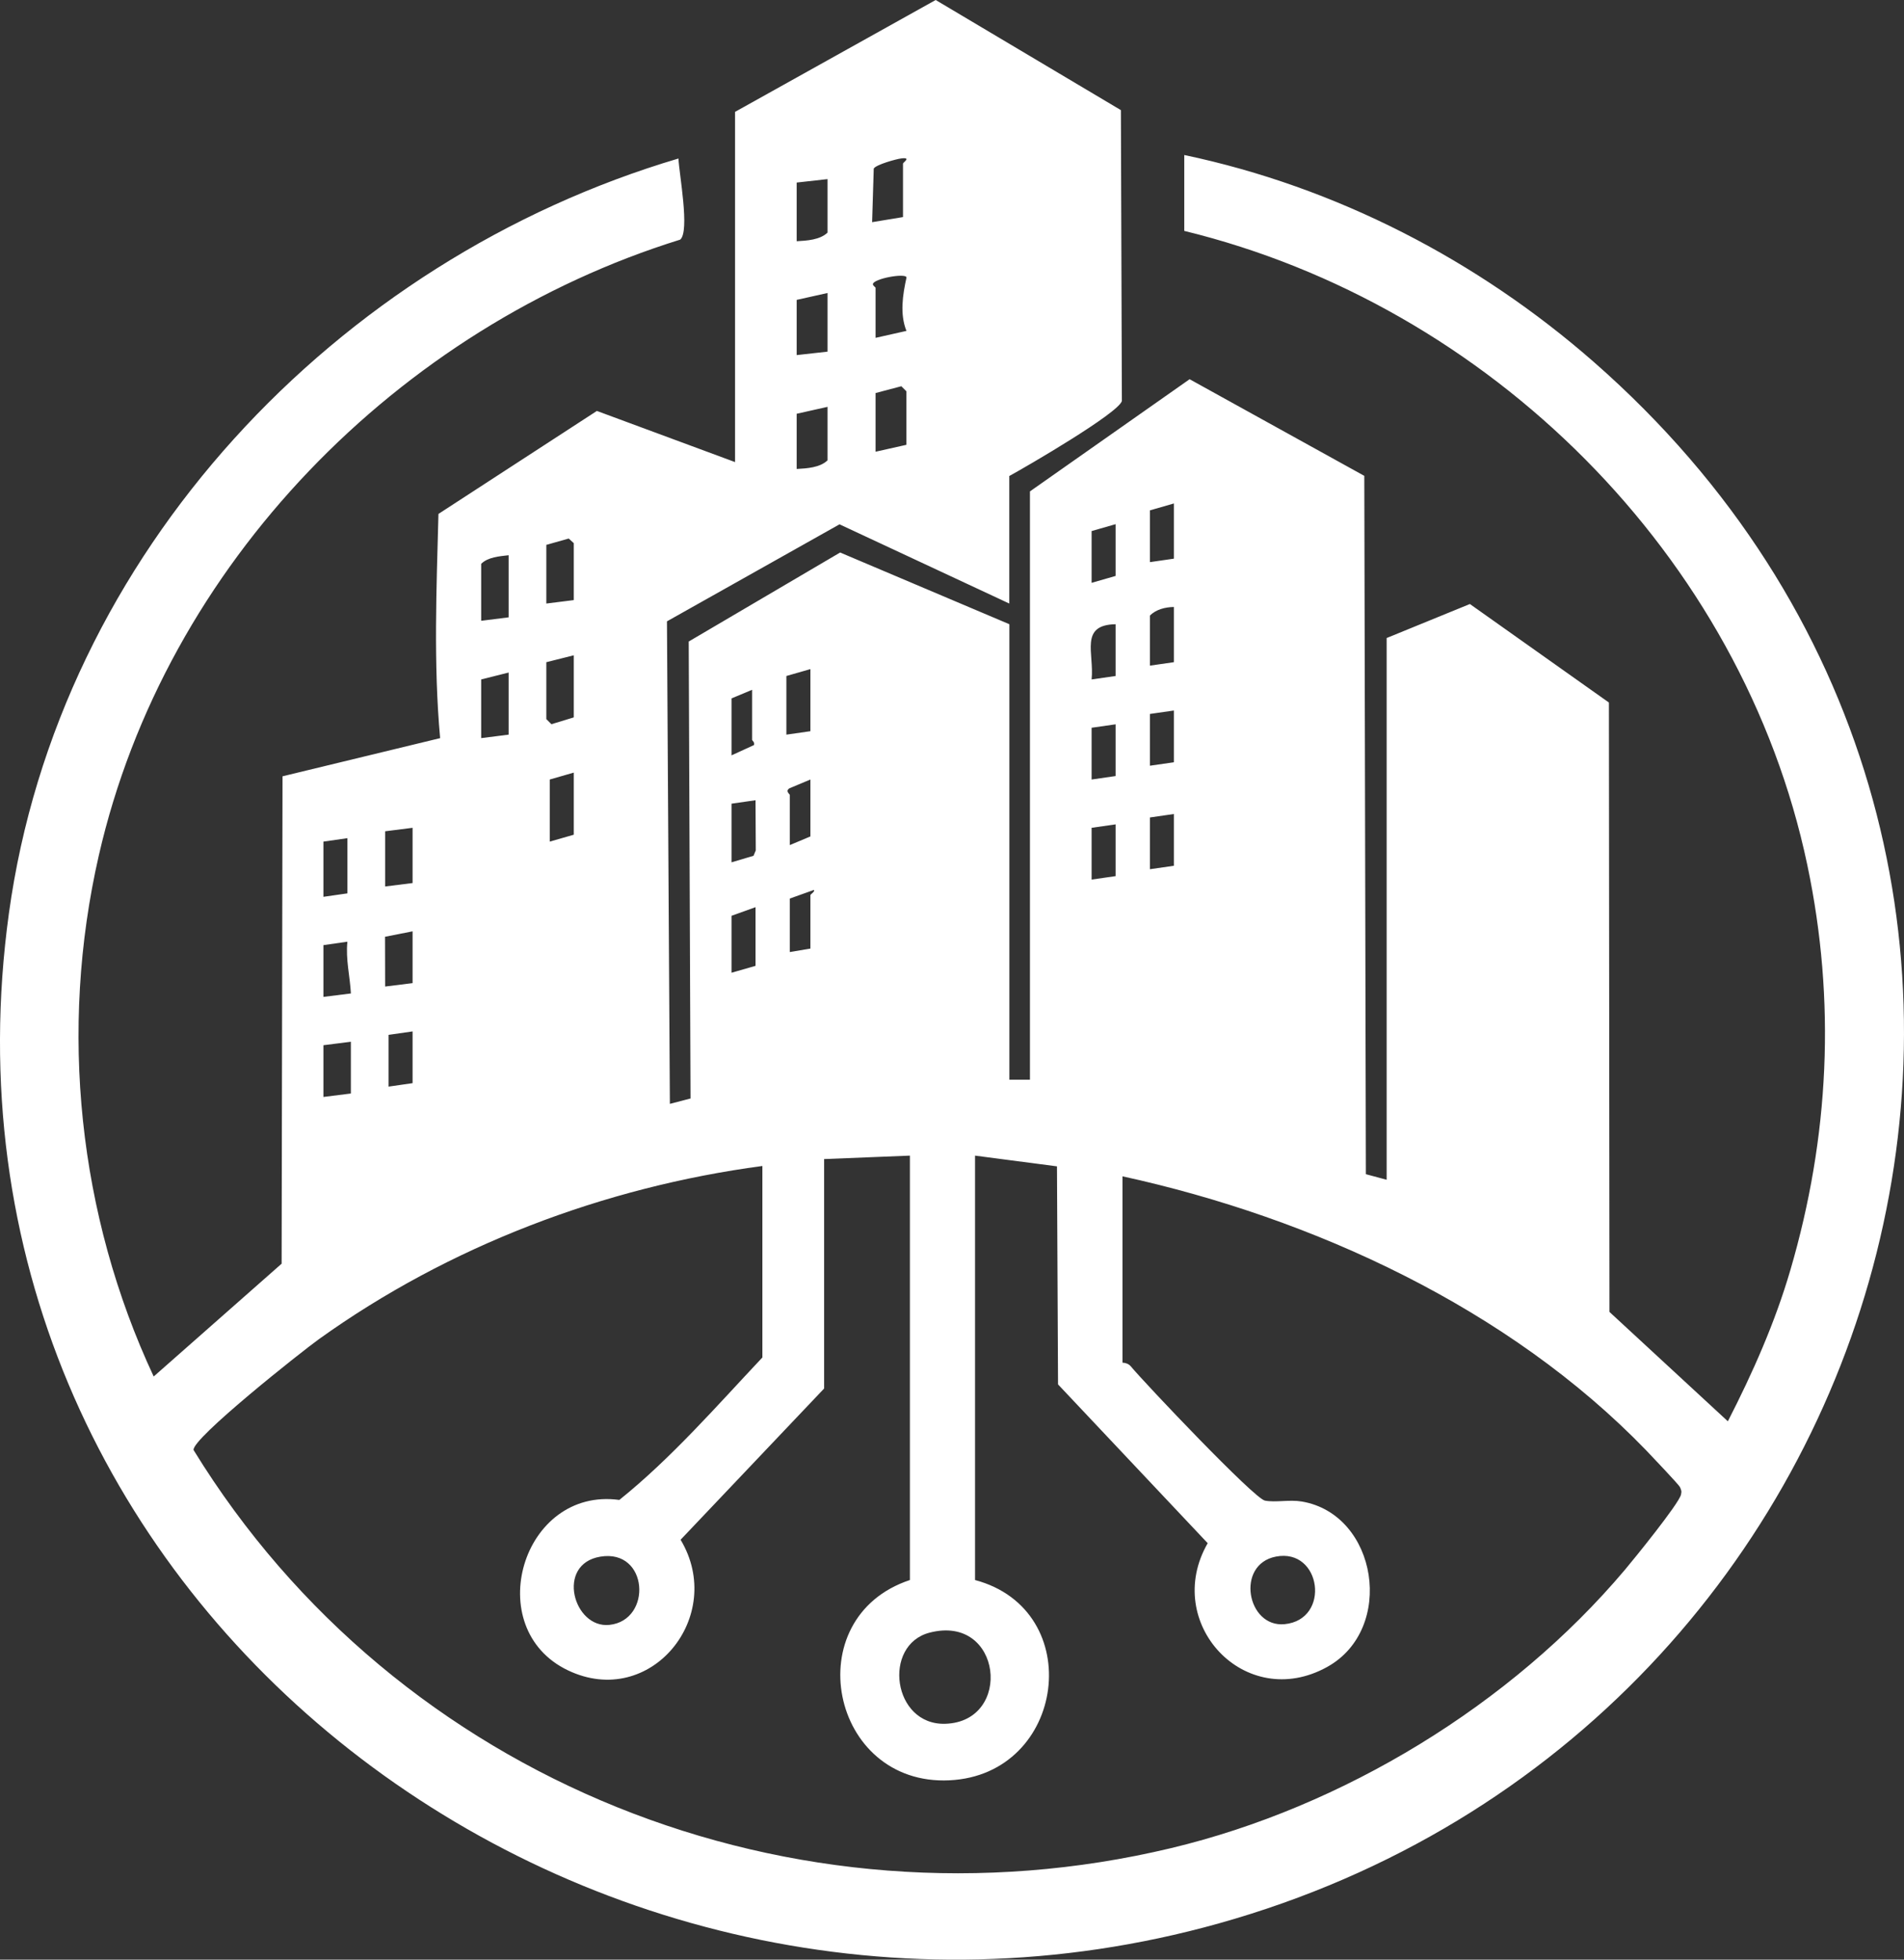 <svg width="68" height="70" viewBox="0 0 68 70" fill="none" xmlns="http://www.w3.org/2000/svg">
<rect x="0" y="0" width="68" height="70" fill="#333333" stroke="none"/>
<path d="M36.046 16.998V21.559L29.983 18.729L23.82 22.195L23.924 39.431L24.662 39.239L24.597 22.916L30.005 19.736L36.049 22.298V38.568H36.784V17.553L42.486 13.546L48.725 16.998L48.781 41.943L49.523 42.142V22.791L52.496 21.576L57.461 25.095L57.481 46.863L61.709 50.77C62.596 49.041 63.391 47.249 63.94 45.374C65.333 40.62 65.571 35.763 64.548 30.904C62.218 19.823 53.159 10.896 42.295 8.248V5.537C47.714 6.677 52.77 9.291 56.928 12.936C76.852 30.4 68.382 61.751 43.521 68.708C20.696 75.094 -3.035 56.981 0.318 32.626C2.092 19.747 12.022 9.282 24.231 5.662C24.251 6.192 24.645 8.266 24.292 8.56C14.237 11.685 5.908 20.149 3.529 30.558C2.104 36.788 2.792 43.397 5.489 49.17L10.058 45.14L10.09 27.73L15.719 26.367C15.479 23.733 15.589 21.015 15.659 18.358L21.317 14.679L26.252 16.506V3.996L33.417 0L40.032 3.934L40.067 14.325C39.94 14.761 36.671 16.663 36.051 17.001L36.046 16.998ZM32.25 7.754V5.844C32.25 5.802 32.564 5.613 32.19 5.659C32.002 5.682 31.283 5.883 31.205 6.022L31.147 7.936L32.251 7.754H32.25ZM29.555 6.398L28.453 6.521V8.617C28.82 8.597 29.284 8.569 29.555 8.309V6.398ZM31.27 10.281C31.271 10.876 31.27 11.474 31.27 12.068L32.373 11.82C32.132 11.219 32.239 10.531 32.375 9.913C32.367 9.74 31.163 9.954 31.175 10.158C31.185 10.216 31.27 10.256 31.27 10.282V10.281ZM29.555 10.466L28.453 10.712V12.684L29.555 12.561V10.466ZM32.372 15.889V13.979L32.19 13.797L31.27 14.04V16.136L32.372 15.889ZM29.555 14.533L28.453 14.78V16.752C28.82 16.732 29.284 16.704 29.555 16.444V14.533ZM41.925 17.984L41.068 18.231V20.08L41.925 19.956V17.984ZM39.843 18.724L38.986 18.97V20.819L39.843 20.573V18.724ZM20.492 21.436V19.402L20.312 19.237L19.512 19.463V21.559L20.492 21.436ZM18.165 19.833C17.835 19.871 17.424 19.901 17.185 20.141V22.175L18.165 22.052V19.833ZM41.925 21.682C41.62 21.686 41.287 21.767 41.068 21.99V23.777L41.925 23.654V21.682ZM39.843 22.298C38.542 22.32 39.084 23.336 38.986 24.27L39.843 24.147V22.298ZM20.492 23.408L19.512 23.654V25.688L19.694 25.869L20.492 25.626V23.408ZM28.943 26.119V23.901L28.085 24.147V26.242L28.943 26.119ZM18.165 24.024L17.185 24.27V26.366L18.165 26.242V24.024ZM26.126 26.982L26.927 26.615C26.965 26.518 26.861 26.453 26.861 26.427V24.64L26.126 24.948V26.982ZM41.925 25.38L41.068 25.503V27.352L41.925 27.229V25.38ZM39.843 25.873L38.986 25.996V27.845L39.843 27.721V25.873ZM20.492 29.817V27.598L19.634 27.845V30.063L20.492 29.817ZM28.943 27.845L28.198 28.157C28.032 28.26 28.208 28.364 28.208 28.399V30.187L28.943 29.878V27.845ZM26.126 28.708V30.803L26.911 30.57L26.992 30.377L26.983 28.585L26.126 28.708ZM41.925 29.077L41.068 29.201V31.049L41.925 30.926V29.077ZM39.843 29.447L38.986 29.57V31.419L39.843 31.296V29.447ZM14.735 29.57L13.755 29.694V31.666L14.735 31.543V29.57ZM12.408 31.912V29.94L11.551 30.063V32.035L12.408 31.912ZM28.208 32.097V34.008L28.943 33.884V31.974C28.943 31.947 29.125 31.836 29.065 31.79L28.208 32.097ZM26.983 32.405L26.126 32.713V34.747L26.983 34.501V32.405ZM14.735 33.268L13.751 33.462L13.755 35.24L14.735 35.118V33.269V33.268ZM11.551 33.761V35.61L12.532 35.487C12.499 34.872 12.341 34.265 12.407 33.638L11.551 33.761ZM14.735 36.843L13.878 36.966V38.815L14.735 38.691V36.843ZM12.531 37.212L11.551 37.336V39.184L12.531 39.061V37.212ZM32.495 41.28L29.433 41.403V49.599L24.307 55.001C25.941 57.727 23.24 61.076 20.286 59.667C17.154 58.173 18.645 53.102 22.119 53.579C23.971 52.092 25.59 50.23 27.228 48.49V41.65C21.571 42.404 16.03 44.509 11.39 47.836C10.777 48.276 6.849 51.386 6.913 51.796C14.179 63.635 28.346 69.239 41.826 66.016C47.959 64.549 53.962 60.9 58.034 56.073C58.372 55.671 59.954 53.722 60.035 53.391C60.066 53.268 60.044 53.223 59.996 53.116C59.959 53.035 58.958 51.98 58.785 51.8C53.882 46.726 46.895 43.507 40.088 42.019V48.675C40.2 48.681 40.31 48.717 40.383 48.804C40.904 49.428 44.79 53.529 45.175 53.603C45.559 53.677 46.048 53.561 46.49 53.635C49.201 54.09 49.847 58.189 47.399 59.545C44.463 61.172 41.497 57.97 43.132 55.124L37.787 49.452L37.749 41.663L34.823 41.28V56.44C38.837 57.511 38.07 63.394 33.91 63.594C29.643 63.799 28.45 57.784 32.496 56.44V41.28H32.495ZM21.441 55.605C19.837 55.871 20.484 58.181 21.767 58.042C23.304 57.877 23.163 55.319 21.441 55.605ZM45.568 55.603C44.119 55.884 44.535 58.145 45.877 58.017C47.539 57.856 47.194 55.288 45.568 55.603ZM33.198 58.32C31.507 58.76 31.877 61.633 33.761 61.575C36.19 61.5 35.793 57.644 33.198 58.32Z" fill="white"/>
</svg>
